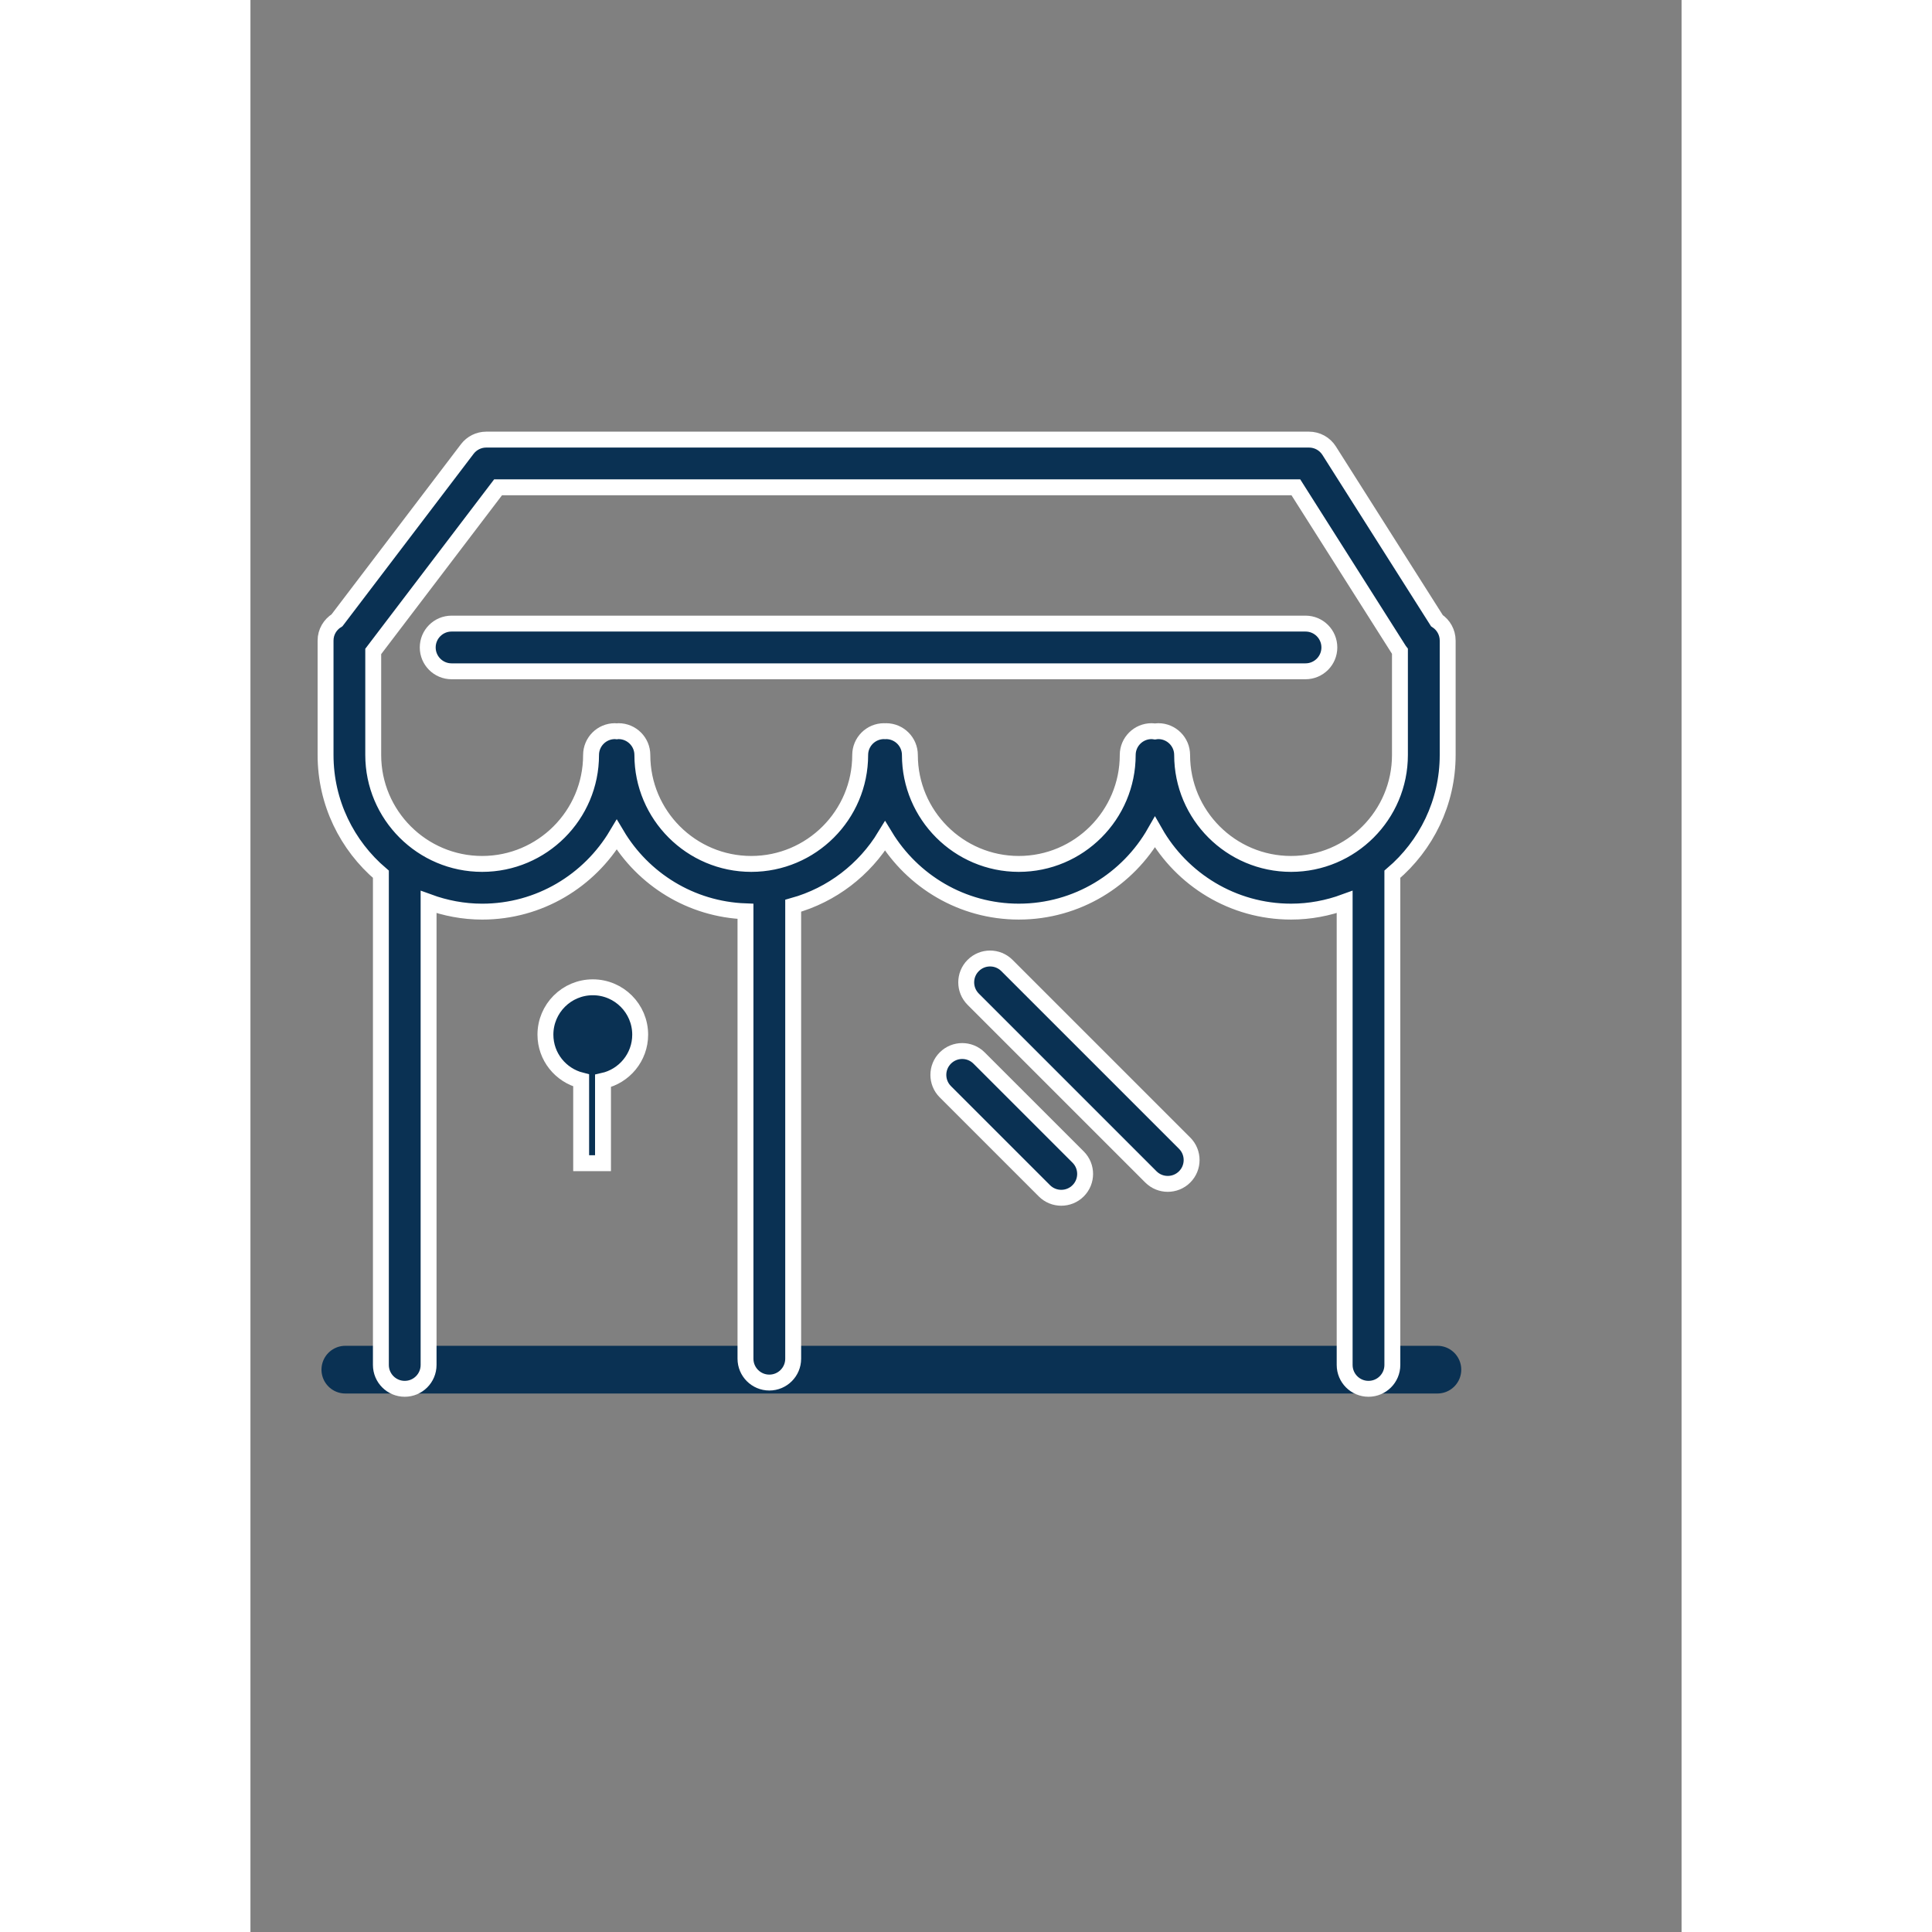 <svg stroke="#fffff" fill="#0a3153" xmlns="http://www.w3.org/2000/svg" xmlns:xlink="http://www.w3.org/1999/xlink" version="1.1" id="Layer_1" x="0px" y="0px" width="90px" height="90px" viewBox="4.5 -9.0 90.0 121.5" enable-background="new 0 0 90 90" xml:space="preserve">
<rect x="4.5" y="-9.0" width="90.0" height="121.5" fill="#808080" stroke="none"/>
<g id="Layer_2">
</g>
<g id="Layer_3">
</g>
<line fill="none" stroke="#0a3153" stroke-width="3" stroke-linecap="round" stroke-linejoin="round" stroke-miterlimit="10" x1="10.467" y1="77.135" x2="79.146" y2="77.135"/>
<g>
	<path d="M79.112,30.03l-6.774-10.687c-0.274-0.434-0.753-0.697-1.267-0.697H19.33c-0.469,0-0.91,0.219-1.194,0.592l-8.191,10.77   c-0.431,0.264-0.721,0.734-0.721,1.276v7.198c0,3.002,1.354,5.69,3.479,7.498v30.86c0,0.829,0.672,1.5,1.5,1.5s1.5-0.671,1.5-1.5   V47.724c1.053,0.385,2.185,0.607,3.37,0.607c3.598,0,6.743-1.946,8.462-4.835c1.66,2.79,4.652,4.689,8.097,4.816v28.135   c0,0.829,0.672,1.5,1.5,1.5s1.5-0.671,1.5-1.5V47.961c2.437-0.679,4.491-2.27,5.777-4.385c1.729,2.844,4.848,4.754,8.412,4.754   c3.666,0,6.865-2.017,8.561-4.996c1.696,2.979,4.895,4.996,8.561,4.996c1.185,0,2.317-0.221,3.37-0.607V76.84   c0,0.829,0.672,1.5,1.5,1.5s1.5-0.671,1.5-1.5V45.979c2.125-1.808,3.479-4.496,3.479-7.498v-7.198   C79.791,30.759,79.52,30.298,79.112,30.03z M69.942,45.33c-3.777,0-6.85-3.072-6.85-6.849c0-0.829-0.672-1.5-1.5-1.5   c-0.072,0-0.141,0.011-0.211,0.021c-0.07-0.01-0.139-0.021-0.211-0.021c-0.828,0-1.5,0.671-1.5,1.5c0,3.776-3.072,6.849-6.85,6.849   c-3.776,0-6.849-3.072-6.849-6.849c0-0.829-0.672-1.5-1.5-1.5c-0.022,0-0.042,0.005-0.063,0.006   c-0.022-0.001-0.042-0.006-0.063-0.006c-0.828,0-1.5,0.671-1.5,1.5c0,3.776-3.072,6.849-6.85,6.849   c-3.776,0-6.849-3.072-6.849-6.849c0-0.829-0.672-1.5-1.5-1.5c-0.039,0-0.075,0.008-0.113,0.011   c-0.038-0.003-0.074-0.011-0.113-0.011c-0.828,0-1.5,0.671-1.5,1.5c0,3.776-3.072,6.849-6.85,6.849   c-3.776,0-6.849-3.072-6.849-6.849v-6.513l7.851-10.322h50.172l6.493,10.244c0.015,0.023,0.036,0.04,0.052,0.062v6.529   C76.791,42.258,73.719,45.33,69.942,45.33z"/>
	<path d="M52.074,51.718c-0.586-0.586-1.535-0.586-2.121,0c-0.586,0.585-0.586,1.535,0,2.121l11.174,11.174   c0.293,0.293,0.677,0.439,1.061,0.439s0.768-0.146,1.061-0.439c0.586-0.585,0.586-1.535,0-2.121L52.074,51.718z"/>
	<path d="M50.322,57.537c-0.586-0.586-1.535-0.586-2.121,0c-0.586,0.585-0.586,1.536,0,2.121l6.229,6.229   c0.293,0.293,0.677,0.439,1.061,0.439s0.768-0.146,1.061-0.439c0.586-0.585,0.586-1.536,0-2.121L50.322,57.537z"/>
	<path d="M26.03,53.089c-1.645,0-2.979,1.334-2.979,2.979c0,1.391,0.958,2.55,2.247,2.878v5.206h1.374v-5.178   c1.336-0.294,2.338-1.481,2.338-2.906C29.009,54.423,27.675,53.089,26.03,53.089z"/>
	<path d="M70.852,30.217H17.149c-0.828,0-1.5,0.671-1.5,1.5c0,0.829,0.672,1.5,1.5,1.5h53.702c0.828,0,1.5-0.671,1.5-1.5   C72.352,30.888,71.68,30.217,70.852,30.217z"/>
</g>
</svg>